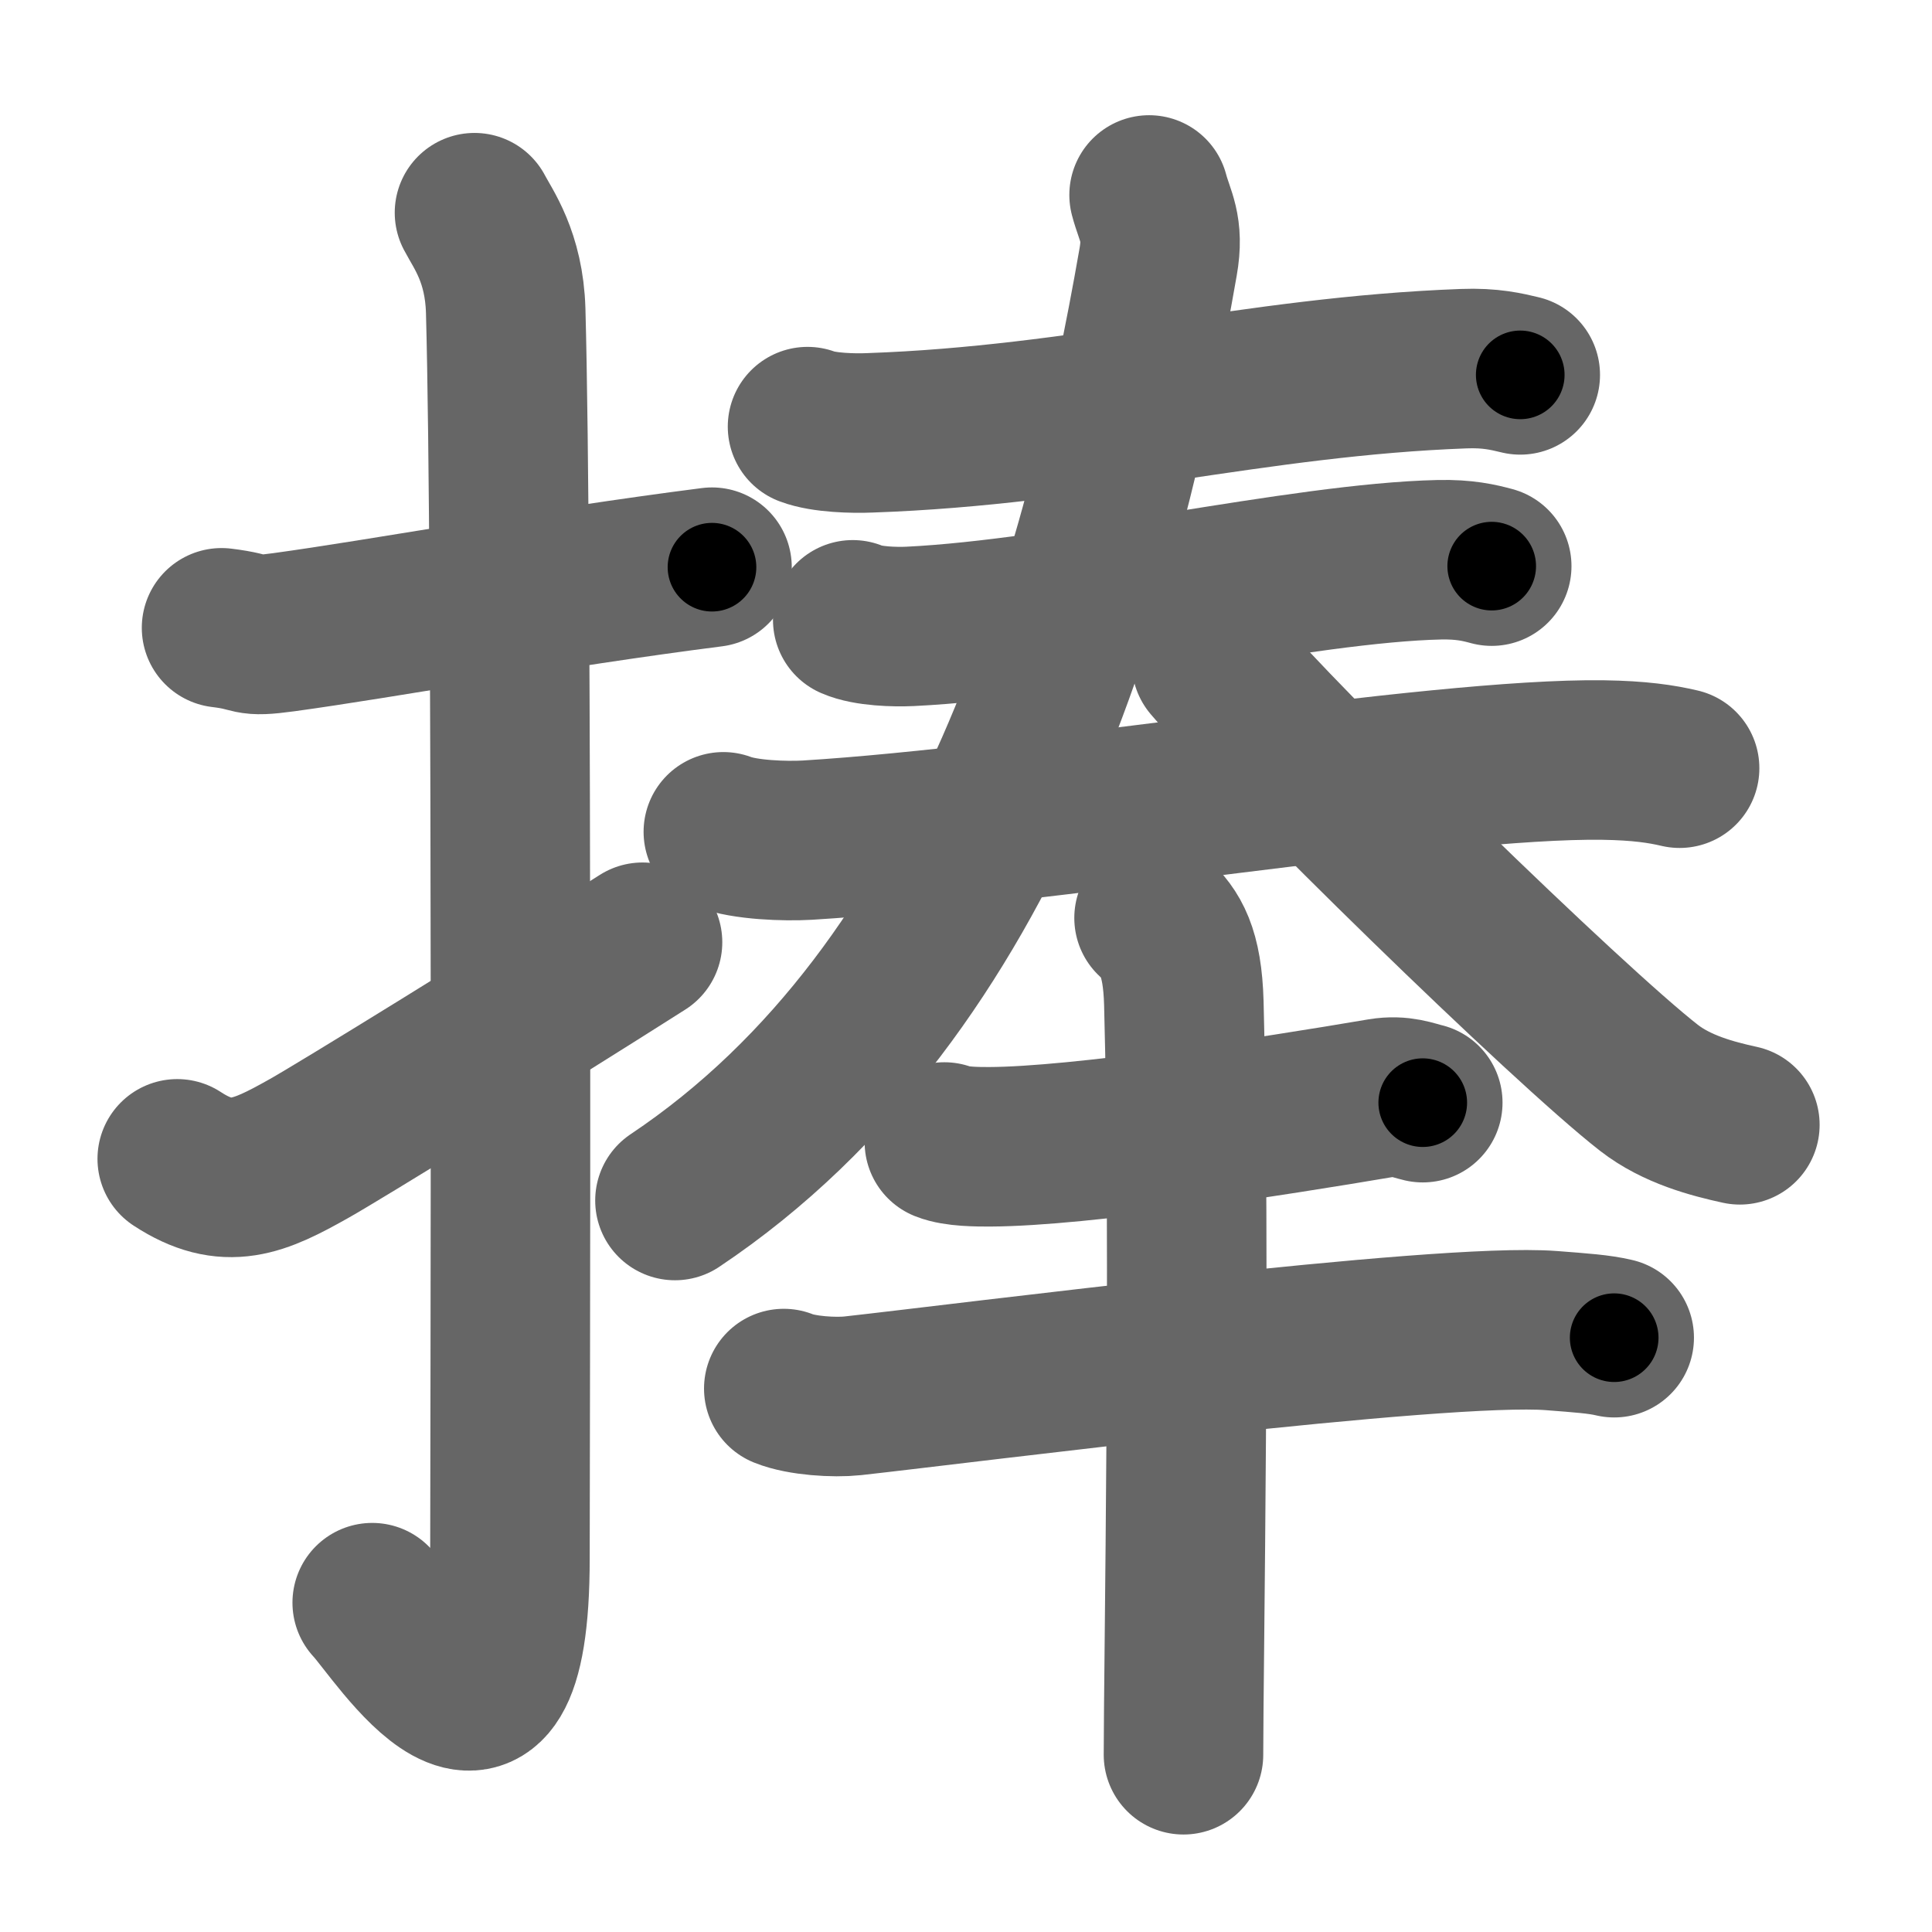 <svg xmlns="http://www.w3.org/2000/svg" width="109" height="109" viewBox="0 0 109 109" id="6367"><g fill="none" stroke="#666" stroke-width="9" stroke-linecap="round" stroke-linejoin="round"><g><g><path d="M12.5,35.42c2.08,0.25,1.27,0.55,3.5,0.25c5.5-0.75,15-2.5,24.17-3.67" /><path d="M26.77,12c0.48,0.92,1.67,2.49,1.76,5.52c0.4,14.55,0.24,65.44,0.24,70.4c0,14.25-6.32,4.03-7.77,2.5" /><path d="M10,65.38c2.81,1.84,4.62,1,7.43-0.58c1.66-0.93,11.79-7.17,18.82-11.64" /></g><g><g><g><g><path d="M45.56,24.07c0.92,0.35,2.59,0.39,3.51,0.35C61.16,24,70.75,21.24,82.57,20.8c1.53-0.06,2.44,0.17,3.2,0.35" /></g><g><g><path d="M48.11,34.97c0.84,0.37,2.39,0.41,3.23,0.37c8.77-0.42,22.16-3.59,29.87-3.76c1.41-0.03,2.25,0.17,2.95,0.36" /></g><g p8:part="1" xmlns:p8="http://kanjivg.tagaini.net"><g><path d="M40.81,46.93c1.23,0.47,3.49,0.54,4.73,0.47c12.83-0.78,35.46-4.65,44.91-4.52c2.05,0.03,3.29,0.22,4.31,0.46" /></g></g></g></g><g p6:part="2" xmlns:p6="http://kanjivg.tagaini.net"><g><path d="M64.83,11c0.32,1.22,0.85,1.86,0.51,3.78C62.25,32.5,56,55.75,38.08,67.73" /><path d="M68.35,37.38c4.17,4.89,20.09,20.42,24.69,24c1.56,1.21,3.56,1.74,5.12,2.08" /></g></g></g><g><path d="M53.28,64.43c0.67,0.27,1.88,0.27,2.55,0.27c5.11-0.02,15.92-1.7,22.11-2.75c1.09-0.18,1.77,0.13,2.33,0.26" /><path d="M44.22,78.34c1.01,0.41,2.86,0.52,3.88,0.41c6.44-0.71,33.19-4.16,39.43-3.68c1.68,0.13,2.7,0.2,3.54,0.4" /><g><path d="M65.11,51.79c0.94,0.88,1.6,1.9,1.68,4.8c0.38,13.92-0.02,37.67-0.02,42.41" /></g></g></g></g></g><g fill="none" stroke="#000" stroke-width="5" stroke-linecap="round" stroke-linejoin="round"><g><g><path d="M12.5,35.42c2.08,0.25,1.27,0.55,3.5,0.25c5.5-0.75,15-2.5,24.17-3.67" stroke-dasharray="27.99" stroke-dashoffset="27.99"><animate id="0" attributeName="stroke-dashoffset" values="27.99;0" dur="0.28s" fill="freeze" begin="0s;6367.click" /></path><path d="M26.77,12c0.48,0.92,1.67,2.49,1.76,5.52c0.4,14.55,0.24,65.44,0.24,70.4c0,14.25-6.32,4.03-7.77,2.5" stroke-dasharray="92.22" stroke-dashoffset="92.22"><animate attributeName="stroke-dashoffset" values="92.22" fill="freeze" begin="6367.click" /><animate id="1" attributeName="stroke-dashoffset" values="92.22;0" dur="0.69s" fill="freeze" begin="0.end" /></path><path d="M10,65.38c2.81,1.84,4.62,1,7.43-0.58c1.66-0.93,11.79-7.17,18.82-11.64" stroke-dasharray="30.13" stroke-dashoffset="30.13"><animate attributeName="stroke-dashoffset" values="30.13" fill="freeze" begin="6367.click" /><animate id="2" attributeName="stroke-dashoffset" values="30.13;0" dur="0.3s" fill="freeze" begin="1.end" /></path></g><g><g><g><g><path d="M45.56,24.07c0.92,0.35,2.59,0.39,3.51,0.35C61.16,24,70.75,21.24,82.57,20.8c1.53-0.06,2.44,0.17,3.2,0.35" stroke-dasharray="40.49" stroke-dashoffset="40.49"><animate attributeName="stroke-dashoffset" values="40.49" fill="freeze" begin="6367.click" /><animate id="3" attributeName="stroke-dashoffset" values="40.49;0" dur="0.4s" fill="freeze" begin="2.end" /></path></g><g><g><path d="M48.11,34.97c0.84,0.37,2.39,0.41,3.23,0.37c8.77-0.42,22.16-3.59,29.87-3.76c1.41-0.03,2.25,0.17,2.95,0.36" stroke-dasharray="36.38" stroke-dashoffset="36.38"><animate attributeName="stroke-dashoffset" values="36.38" fill="freeze" begin="6367.click" /><animate id="4" attributeName="stroke-dashoffset" values="36.38;0" dur="0.36s" fill="freeze" begin="3.end" /></path></g><g p8:part="1" xmlns:p8="http://kanjivg.tagaini.net"><g><path d="M40.81,46.93c1.23,0.47,3.49,0.54,4.73,0.47c12.83-0.78,35.46-4.65,44.91-4.52c2.05,0.03,3.29,0.22,4.31,0.46" stroke-dasharray="54.28" stroke-dashoffset="54.28"><animate attributeName="stroke-dashoffset" values="54.28" fill="freeze" begin="6367.click" /><animate id="5" attributeName="stroke-dashoffset" values="54.28;0" dur="0.54s" fill="freeze" begin="4.end" /></path></g></g></g></g><g p6:part="2" xmlns:p6="http://kanjivg.tagaini.net"><g><path d="M64.83,11c0.32,1.22,0.85,1.86,0.51,3.78C62.25,32.5,56,55.75,38.08,67.73" stroke-dasharray="65.1" stroke-dashoffset="65.1"><animate attributeName="stroke-dashoffset" values="65.1" fill="freeze" begin="6367.click" /><animate id="6" attributeName="stroke-dashoffset" values="65.1;0" dur="0.49s" fill="freeze" begin="5.end" /></path><path d="M68.35,37.38c4.17,4.89,20.09,20.42,24.69,24c1.56,1.21,3.56,1.74,5.12,2.08" stroke-dasharray="40.03" stroke-dashoffset="40.03"><animate attributeName="stroke-dashoffset" values="40.03" fill="freeze" begin="6367.click" /><animate id="7" attributeName="stroke-dashoffset" values="40.03;0" dur="0.4s" fill="freeze" begin="6.end" /></path></g></g></g><g><path d="M53.28,64.43c0.67,0.27,1.88,0.27,2.55,0.27c5.11-0.02,15.92-1.7,22.11-2.75c1.09-0.18,1.77,0.13,2.33,0.26" stroke-dasharray="27.24" stroke-dashoffset="27.24"><animate attributeName="stroke-dashoffset" values="27.24" fill="freeze" begin="6367.click" /><animate id="8" attributeName="stroke-dashoffset" values="27.24;0" dur="0.27s" fill="freeze" begin="7.end" /></path><path d="M44.22,78.34c1.01,0.41,2.86,0.52,3.88,0.41c6.44-0.71,33.19-4.16,39.43-3.68c1.68,0.13,2.7,0.2,3.54,0.4" stroke-dasharray="47.12" stroke-dashoffset="47.12"><animate attributeName="stroke-dashoffset" values="47.12" fill="freeze" begin="6367.click" /><animate id="9" attributeName="stroke-dashoffset" values="47.12;0" dur="0.47s" fill="freeze" begin="8.end" /></path><g><path d="M65.11,51.79c0.94,0.88,1.6,1.9,1.68,4.8c0.38,13.92-0.02,37.67-0.02,42.41" stroke-dasharray="47.66" stroke-dashoffset="47.66"><animate attributeName="stroke-dashoffset" values="47.66" fill="freeze" begin="6367.click" /><animate id="10" attributeName="stroke-dashoffset" values="47.66;0" dur="0.48s" fill="freeze" begin="9.end" /></path></g></g></g></g></g></svg>